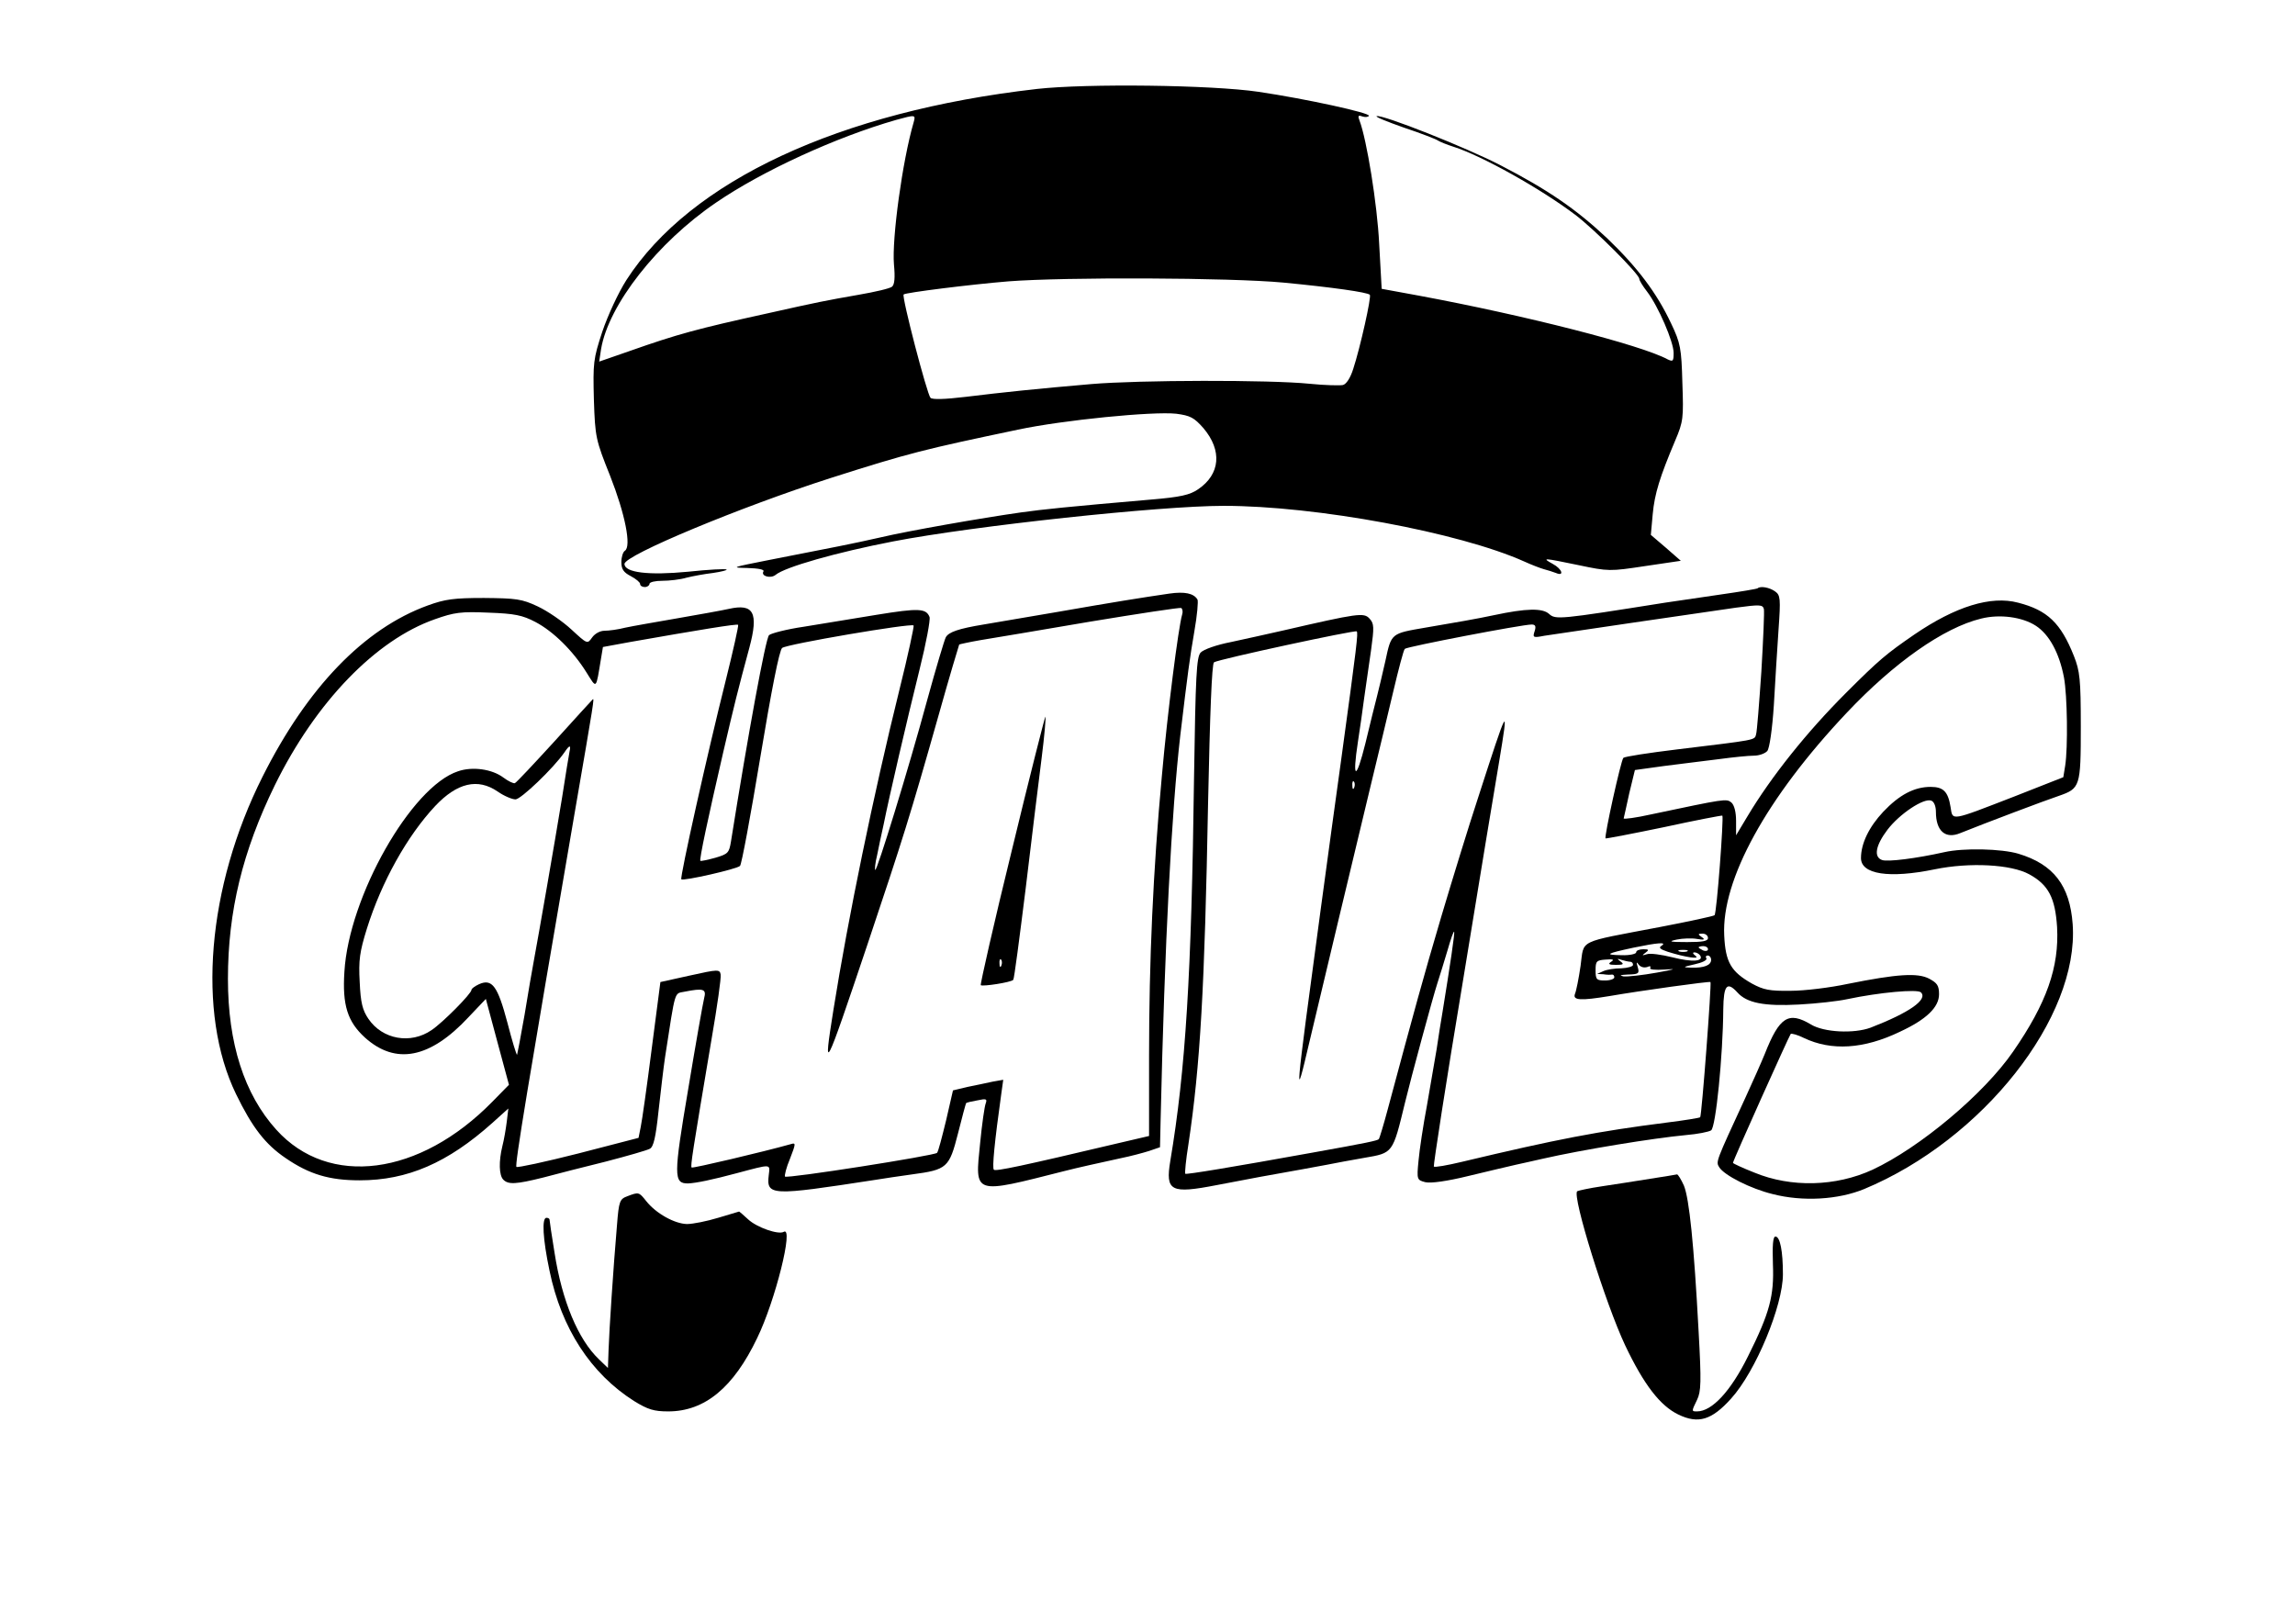 <?xml version="1.0" standalone="no"?>
<!DOCTYPE svg PUBLIC "-//W3C//DTD SVG 20010904//EN"
 "http://www.w3.org/TR/2001/REC-SVG-20010904/DTD/svg10.dtd">
<svg version="1.0" xmlns="http://www.w3.org/2000/svg"
 width="735pt" height="520pt" viewBox="0 0 735 520"
 preserveAspectRatio="xMidYMid meet">

<g transform="translate(0,520) scale(0.1,-0.1)"
fill="#000000" stroke="none">
<path d="M3320 4915 c-631 -72 -1109 -294 -1314 -612 -26 -41 -59 -112 -77
-165 -29 -88 -30 -100 -27 -218 4 -121 6 -129 52 -244 48 -122 69 -227 47
-240 -6 -4 -11 -20 -11 -36 0 -23 7 -33 30 -45 17 -9 30 -20 30 -25 0 -6 7
-10 15 -10 8 0 15 5 15 10 0 6 19 10 41 10 23 0 58 4 78 10 20 5 58 12 84 15
27 4 47 9 44 11 -3 3 -58 0 -124 -7 -125 -12 -203 -3 -203 25 0 28 373 183
660 275 254 81 300 92 600 155 146 31 432 59 507 51 45 -6 57 -12 87 -46 61
-72 54 -148 -17 -196 -26 -18 -56 -25 -152 -33 -266 -23 -343 -31 -415 -41
-127 -18 -361 -59 -450 -80 -88 -20 -150 -32 -360 -73 -116 -23 -121 -24 -67
-25 36 -1 56 -5 52 -11 -9 -15 23 -24 39 -11 30 25 195 72 376 107 259 50 856
114 1059 114 296 0 754 -85 962 -178 24 -11 53 -22 64 -25 11 -3 28 -8 38 -12
28 -12 20 13 -10 29 -36 20 -33 20 83 -4 95 -20 100 -20 212 -3 l115 17 -48
42 -48 41 6 66 c6 66 23 120 72 236 26 61 27 72 23 185 -3 111 -6 127 -36 190
-46 98 -108 180 -205 273 -99 93 -189 155 -342 234 -110 57 -378 163 -396 157
-6 -2 34 -18 88 -37 54 -18 103 -37 108 -41 6 -4 28 -13 50 -20 91 -29 279
-134 390 -218 61 -46 205 -190 205 -205 0 -5 11 -23 25 -41 36 -47 85 -161 85
-196 0 -27 -2 -29 -19 -21 -84 46 -457 141 -796 204 l-120 22 -8 144 c-6 126
-40 335 -63 395 -6 15 -4 18 9 13 9 -3 19 -2 21 2 6 9 -199 54 -354 77 -149
22 -549 27 -710 9z m-394 -107 c-36 -123 -70 -373 -63 -455 4 -42 2 -64 -6
-71 -7 -6 -55 -17 -107 -26 -108 -19 -129 -23 -294 -60 -223 -49 -286 -66
-439 -120 l-98 -34 6 40 c24 142 180 341 368 469 149 102 385 210 577 265 62
17 63 17 56 -8z m1184 -513 c157 -15 269 -31 277 -39 6 -5 -31 -170 -53 -237
-9 -29 -22 -49 -33 -52 -10 -2 -58 -1 -107 4 -128 13 -547 12 -699 -1 -175
-15 -280 -26 -403 -41 -67 -8 -106 -9 -112 -3 -11 11 -93 325 -86 331 6 6 214
32 336 42 182 14 710 12 880 -4z"/>
<path d="M5629 3316 c-2 -2 -56 -11 -119 -20 -63 -9 -143 -21 -177 -26 -340
-54 -351 -55 -372 -36 -21 19 -73 18 -176 -4 -51 -11 -131 -25 -220 -40 -110
-19 -109 -17 -128 -106 -10 -44 -22 -95 -27 -114 -5 -19 -22 -87 -37 -150 -30
-121 -43 -119 -24 5 6 38 15 102 20 140 6 39 15 107 22 153 10 73 10 85 -5
101 -18 20 -37 17 -276 -38 -47 -11 -122 -27 -167 -37 -47 -9 -89 -24 -98 -34
-13 -15 -16 -72 -21 -401 -8 -629 -27 -936 -76 -1227 -16 -97 1 -106 150 -77
42 8 104 20 137 26 119 21 171 31 215 39 25 5 78 15 119 22 93 16 91 13 131
178 18 75 89 337 103 380 8 25 23 73 33 107 10 35 19 61 21 59 3 -2 -13 -108
-37 -256 -5 -30 -14 -84 -19 -120 -6 -36 -20 -117 -31 -180 -12 -63 -24 -143
-27 -177 -6 -61 -5 -62 22 -69 17 -4 69 3 138 20 62 15 130 31 152 36 22 5 60
13 85 19 127 29 354 66 460 76 36 3 72 10 80 15 15 9 38 239 39 388 1 77 12
90 45 54 30 -34 86 -45 197 -39 57 3 127 11 154 17 104 22 226 33 237 22 23
-23 -37 -65 -161 -113 -54 -20 -150 -15 -191 10 -72 43 -101 25 -148 -94 -11
-27 -39 -90 -62 -140 -96 -208 -95 -205 -84 -223 16 -26 101 -69 171 -86 97
-25 210 -18 293 16 380 158 689 550 668 848 -9 124 -61 192 -174 226 -54 16
-175 19 -237 5 -89 -20 -183 -32 -200 -25 -27 10 -20 47 18 97 39 51 116 102
140 93 9 -3 15 -18 15 -36 0 -61 30 -88 78 -68 82 33 273 105 315 119 69 24
71 29 71 222 0 152 -3 178 -22 226 -42 106 -85 147 -179 171 -87 23 -200 -12
-332 -102 -90 -62 -112 -80 -220 -188 -123 -123 -238 -266 -315 -395 l-36 -60
0 46 c0 29 -6 51 -15 59 -16 13 -20 12 -257 -38 -49 -11 -88 -16 -88 -13 1 3
9 40 18 81 l18 74 94 13 c52 6 131 17 176 22 44 6 94 11 111 11 17 0 36 7 43
15 7 8 16 70 21 147 4 73 11 182 15 242 7 99 6 110 -11 122 -18 13 -47 18 -56
10z m12 -266 c-7 -102 -14 -193 -17 -202 -5 -19 2 -17 -253 -48 -91 -11 -168
-23 -172 -27 -8 -9 -62 -253 -57 -258 2 -1 86 15 187 36 101 22 185 38 187 37
5 -6 -18 -313 -25 -319 -3 -3 -82 -20 -176 -38 -267 -51 -241 -38 -253 -124
-6 -41 -14 -81 -18 -90 -8 -21 19 -22 110 -7 98 17 321 48 324 45 4 -4 -28
-428 -33 -433 -2 -2 -50 -10 -107 -17 -220 -28 -351 -53 -657 -126 -46 -11
-86 -18 -89 -15 -2 3 39 270 93 593 53 324 105 640 116 703 31 188 31 189 -69
-120 -28 -85 -80 -254 -116 -375 -58 -196 -86 -299 -172 -619 -13 -49 -26 -91
-28 -94 -5 -5 -38 -12 -211 -43 -260 -47 -406 -71 -409 -68 -2 2 2 45 10 94
38 253 52 501 63 1094 6 284 12 446 19 450 16 10 452 104 457 99 5 -5 1 -41
-50 -413 -14 -99 -43 -313 -65 -475 -84 -622 -85 -634 -36 -425 42 176 142
597 196 820 23 94 55 229 72 300 17 72 33 133 37 137 6 7 376 78 406 78 12 0
15 -5 10 -21 -7 -21 -5 -22 31 -15 45 7 488 72 614 90 75 10 85 10 89 -4 2 -8
-2 -98 -8 -200z m879 146 c43 -28 75 -87 90 -165 11 -59 13 -225 4 -283 l-6
-37 -155 -61 c-209 -81 -199 -79 -206 -35 -8 50 -23 65 -64 65 -52 0 -100 -25
-152 -80 -45 -48 -71 -101 -71 -148 0 -52 90 -66 236 -36 112 23 245 16 303
-16 62 -34 83 -76 89 -169 7 -128 -33 -243 -141 -399 -93 -135 -298 -307 -450
-378 -117 -54 -261 -58 -379 -9 -38 15 -68 29 -68 31 0 7 180 407 185 413 3 2
22 -3 42 -13 88 -42 192 -36 308 20 84 39 125 78 125 120 0 28 -6 36 -32 50
-37 19 -102 15 -261 -17 -56 -12 -138 -22 -182 -22 -68 -1 -87 3 -124 23 -67
38 -85 68 -89 154 -9 178 135 441 393 714 151 160 310 272 430 301 60 15 132
5 175 -23z m-2183 -518 c-3 -8 -6 -5 -6 6 -1 11 2 17 5 13 3 -3 4 -12 1 -19z
m1133 -482 c0 -10 -17 -13 -67 -13 -56 0 -62 2 -33 8 19 4 49 5 65 2 23 -4 27
-2 15 6 -13 9 -13 11 3 11 9 0 17 -6 17 -14z m-149 -25 c-10 -6 -4 -11 20 -19
57 -18 106 -25 89 -13 -9 7 -10 11 -3 11 6 0 15 -5 18 -10 12 -19 -25 -22 -88
-6 -36 9 -73 14 -83 10 -16 -5 -16 -4 -4 5 12 9 11 11 -7 11 -13 0 -23 -4 -23
-10 0 -5 -21 -10 -47 -9 -56 1 -50 5 38 24 77 16 110 19 90 6z m149 -11 c0 -5
-7 -7 -15 -4 -8 4 -15 8 -15 10 0 2 7 4 15 4 8 0 15 -4 15 -10z m-67 -7 c-7
-2 -19 -2 -25 0 -7 3 -2 5 12 5 14 0 19 -2 13 -5z m77 -27 c0 -17 -22 -26 -63
-25 -29 1 -29 2 11 11 23 5 40 13 37 19 -4 5 -1 9 4 9 6 0 11 -6 11 -14z
m-320 -6 c-11 -7 -8 -10 15 -10 24 0 27 2 15 11 -12 9 -12 10 3 5 10 -3 23 -6
28 -6 5 0 9 -4 9 -10 0 -5 -17 -10 -37 -11 -21 0 -47 -4 -58 -9 l-20 -9 20 -1
c11 -2 23 -2 28 -1 4 0 7 -3 7 -9 0 -5 -13 -10 -30 -10 -27 0 -30 3 -30 33 0
29 3 32 33 34 23 2 28 0 17 -7z m115 -17 c9 4 13 3 10 -3 -3 -5 15 -7 47 -5
40 3 34 1 -27 -10 -44 -8 -91 -13 -105 -12 -16 3 -11 5 13 6 35 1 38 3 32 24
-5 16 -4 18 3 8 6 -8 17 -11 27 -8z"/>
<path d="M3745 3299 c-89 -13 -177 -27 -360 -59 -99 -17 -205 -35 -235 -40
-79 -13 -112 -24 -121 -41 -4 -7 -31 -97 -59 -199 -61 -225 -162 -552 -167
-546 -2 2 0 23 6 47 5 24 14 69 21 99 18 90 75 335 115 496 21 84 35 159 32
168 -11 28 -35 29 -170 7 -73 -12 -177 -29 -232 -38 -55 -8 -105 -21 -112 -27
-11 -10 -67 -316 -122 -661 -6 -36 -9 -40 -50 -52 -25 -7 -46 -11 -48 -10 -4
4 25 139 73 347 37 159 46 195 84 336 30 112 14 142 -66 124 -22 -5 -95 -18
-164 -30 -69 -12 -144 -25 -167 -30 -23 -6 -53 -10 -67 -10 -14 0 -31 -9 -40
-22 -15 -21 -15 -21 -66 26 -28 26 -76 59 -108 74 -51 24 -69 26 -172 27 -97
0 -125 -4 -180 -24 -204 -74 -386 -263 -529 -548 -178 -354 -211 -758 -85
-1017 52 -107 94 -161 159 -205 76 -52 140 -71 237 -71 153 0 282 56 425 184
l51 46 -5 -42 c-3 -24 -9 -59 -14 -78 -12 -49 -11 -94 3 -108 16 -16 40 -15
128 7 41 11 131 34 200 51 69 18 132 36 141 41 12 6 19 36 28 121 7 62 16 140
21 173 34 220 29 202 62 209 61 12 71 9 63 -21 -4 -16 -27 -146 -51 -291 -47
-278 -47 -302 -1 -302 26 1 79 12 157 33 113 30 106 30 102 -6 -8 -67 7 -67
338 -16 30 5 85 13 121 18 112 15 119 21 147 131 13 52 25 96 26 97 1 2 18 6
36 9 28 6 32 5 27 -9 -4 -10 -12 -66 -18 -127 -17 -168 -25 -165 271 -90 43
11 107 25 180 41 30 6 71 17 90 23 l35 12 2 89 c13 568 35 986 63 1230 24 201
30 246 45 333 9 51 13 97 10 102 -12 20 -41 26 -90 19z m41 -67 c-12 -40 -47
-314 -65 -517 -28 -302 -41 -592 -41 -896 l0 -257 -107 -25 c-300 -71 -385
-89 -390 -83 -6 5 2 88 24 245 l6 43 -34 -6 c-19 -4 -55 -12 -81 -17 l-46 -11
-22 -96 c-13 -53 -25 -100 -29 -104 -8 -9 -480 -83 -487 -76 -2 3 4 29 16 57
19 49 19 52 3 47 -89 -25 -314 -78 -318 -75 -4 5 2 44 64 412 18 104 31 196
29 206 -3 17 -8 17 -98 -3 l-95 -21 -28 -215 c-15 -118 -31 -231 -35 -249 l-7
-35 -193 -50 c-106 -27 -195 -46 -198 -43 -6 5 36 257 187 1137 62 359 63 366
57 360 -3 -3 -58 -63 -123 -135 -65 -71 -121 -131 -126 -133 -4 -2 -21 6 -37
18 -36 27 -99 36 -145 20 -150 -49 -350 -402 -364 -642 -7 -107 10 -160 66
-211 98 -88 208 -67 331 65 l56 59 37 -138 37 -137 -53 -54 c-233 -238 -524
-276 -692 -90 -103 114 -155 277 -155 483 0 217 47 409 150 620 131 267 324
466 513 532 62 22 84 25 172 21 83 -3 108 -8 150 -30 57 -30 120 -92 163 -161
34 -54 30 -57 47 45 l6 36 87 16 c222 39 343 59 346 55 2 -2 -16 -83 -40 -179
-58 -231 -147 -630 -142 -636 7 -6 179 33 188 43 5 4 34 161 65 348 35 211 61
344 70 350 14 12 413 80 421 72 2 -2 -18 -96 -46 -208 -82 -331 -164 -729
-211 -1024 -33 -208 -30 -203 109 210 114 340 137 413 227 731 35 125 66 228
67 230 2 1 33 8 68 14 36 6 193 32 350 59 157 26 289 46 293 44 4 -3 6 -12 3
-21z m-1962 -439 c-2 -10 -13 -76 -24 -148 -24 -147 -76 -445 -90 -520 -5 -27
-19 -106 -30 -175 -12 -68 -23 -126 -24 -128 -2 -1 -16 45 -31 103 -31 117
-49 142 -91 123 -13 -6 -24 -14 -24 -18 0 -12 -92 -105 -128 -129 -67 -46
-157 -30 -202 36 -19 28 -25 51 -28 118 -4 70 0 97 23 171 47 150 129 297 219
393 70 74 136 90 200 46 20 -14 46 -25 57 -25 17 0 121 99 157 151 16 24 21
24 16 2z"/>
<path d="M3241 2479 c-58 -236 -102 -431 -100 -434 6 -5 97 9 104 17 3 2 20
134 40 294 19 159 42 347 51 417 9 71 14 130 12 132 -1 2 -50 -190 -107 -426z
m-34 -371 c-3 -8 -6 -5 -6 6 -1 11 2 17 5 13 3 -3 4 -12 1 -19z"/>
<path d="M5285 1425 c-44 -7 -113 -18 -154 -24 -41 -6 -77 -14 -80 -16 -16
-17 90 -358 154 -494 60 -126 112 -193 170 -221 64 -31 107 -18 169 51 79 87
166 298 166 398 0 74 -9 121 -24 121 -8 0 -10 -28 -8 -89 4 -101 -10 -155 -80
-295 -55 -111 -115 -176 -163 -176 -18 0 -18 0 0 37 13 27 14 57 5 219 -15
281 -30 425 -47 467 -9 20 -19 36 -22 36 -3 -1 -42 -7 -86 -14z"/>
<path d="M2009 1369 c-24 -9 -27 -15 -33 -92 -12 -140 -25 -339 -27 -400 l-2
-58 -29 28 c-66 63 -118 186 -142 341 -9 55 -16 102 -16 106 0 3 -4 6 -10 6
-15 0 -12 -66 10 -170 38 -184 132 -329 271 -417 44 -27 63 -33 109 -33 117 0
209 76 285 235 58 119 118 360 85 340 -17 -10 -86 14 -114 40 -15 14 -28 25
-29 25 -1 0 -31 -9 -67 -20 -36 -11 -81 -20 -100 -20 -40 1 -99 34 -130 73
-24 30 -24 30 -61 16z"/>
</g>
</svg>
